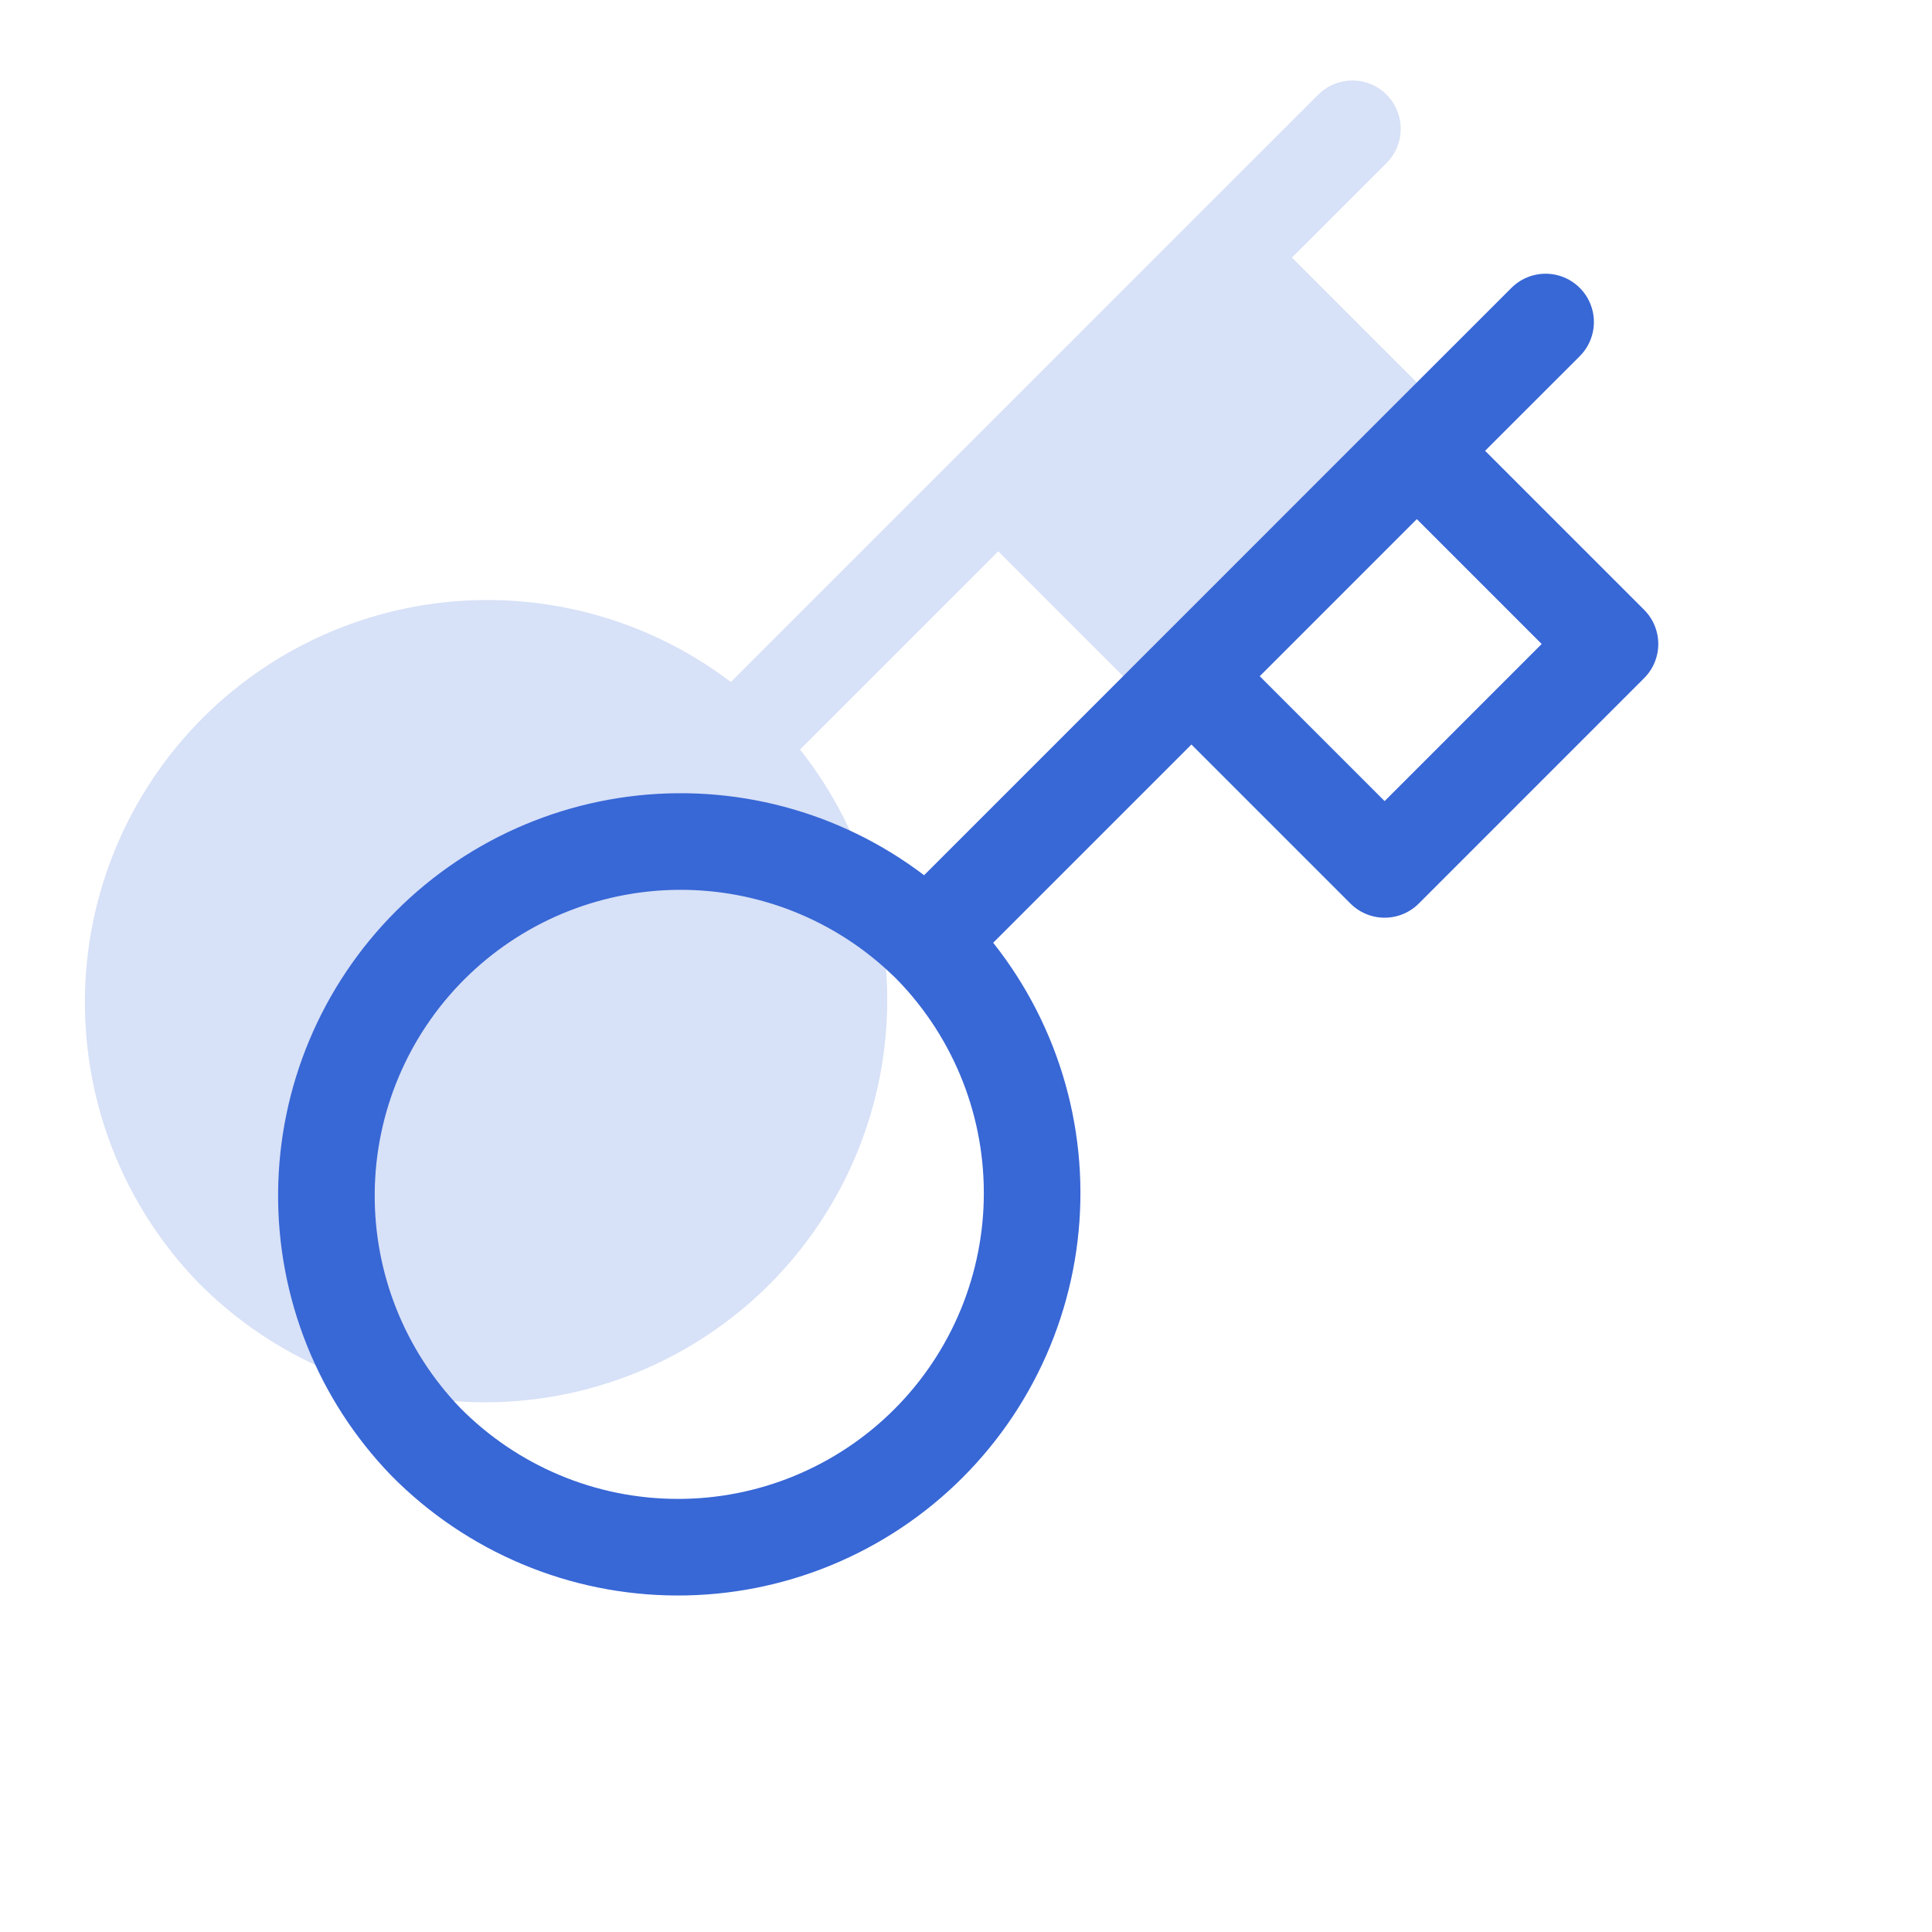 <svg width="40" height="40" viewBox="0 0 40 40" fill="none" xmlns="http://www.w3.org/2000/svg">
<g opacity="0.2">
<path d="M28 2.667L25.333 5.333L28 2.667ZM15.187 15.48C15.875 16.159 16.422 16.968 16.797 17.86C17.172 18.751 17.366 19.708 17.369 20.675C17.373 21.643 17.184 22.601 16.816 23.495C16.447 24.389 15.905 25.202 15.222 25.886C14.538 26.569 13.725 27.111 12.831 27.48C11.937 27.849 10.979 28.037 10.011 28.033C9.044 28.03 8.087 27.836 7.196 27.461C6.304 27.086 5.495 26.539 4.816 25.851C3.48 24.468 2.741 22.615 2.758 20.692C2.774 18.77 3.546 16.93 4.905 15.571C6.265 14.211 8.104 13.44 10.027 13.423C11.95 13.406 13.802 14.146 15.185 15.481L15.187 15.48ZM15.187 15.48L20.667 10L15.187 15.48ZM20.667 10L24.667 14L29.333 9.333L25.333 5.333L20.667 10ZM20.667 10L25.333 5.333L20.667 10Z" fill="#3867D6"/>
<path d="M20.667 10L25.333 5.333M28 2.667L25.333 5.333L28 2.667ZM15.187 15.48C15.875 16.159 16.422 16.968 16.797 17.86C17.172 18.751 17.366 19.708 17.369 20.675C17.373 21.643 17.184 22.601 16.816 23.495C16.447 24.389 15.905 25.202 15.222 25.886C14.538 26.569 13.725 27.111 12.831 27.48C11.937 27.849 10.979 28.037 10.011 28.033C9.044 28.03 8.087 27.836 7.196 27.461C6.304 27.086 5.495 26.539 4.816 25.851C3.48 24.468 2.741 22.615 2.758 20.692C2.774 18.77 3.546 16.93 4.905 15.571C6.265 14.211 8.104 13.44 10.027 13.423C11.95 13.406 13.802 14.146 15.185 15.481L15.187 15.48ZM15.187 15.48L20.667 10L15.187 15.48ZM20.667 10L24.667 14L29.333 9.333L25.333 5.333L20.667 10Z" stroke="#3867D6" stroke-width="2" stroke-linecap="round" stroke-linejoin="round"/>
</g>
<path d="M24.667 14L29.333 9.333M32 6.667L29.333 9.333L32 6.667ZM19.187 19.48C19.875 20.159 20.422 20.968 20.797 21.86C21.172 22.751 21.366 23.708 21.369 24.675C21.373 25.643 21.184 26.601 20.816 27.495C20.447 28.389 19.905 29.202 19.221 29.886C18.538 30.569 17.725 31.111 16.831 31.48C15.937 31.849 14.979 32.037 14.011 32.033C13.044 32.03 12.087 31.836 11.196 31.461C10.304 31.086 9.495 30.539 8.816 29.851C7.48 28.468 6.741 26.615 6.758 24.692C6.774 22.77 7.546 20.93 8.905 19.571C10.265 18.211 12.104 17.44 14.027 17.423C15.95 17.406 17.802 18.145 19.185 19.481L19.187 19.48ZM19.187 19.48L24.667 14L19.187 19.48ZM24.667 14L28.667 18L33.333 13.333L29.333 9.333L24.667 14Z" stroke="#3867D6" stroke-width="2" stroke-linecap="round" stroke-linejoin="round"/>
</svg>
